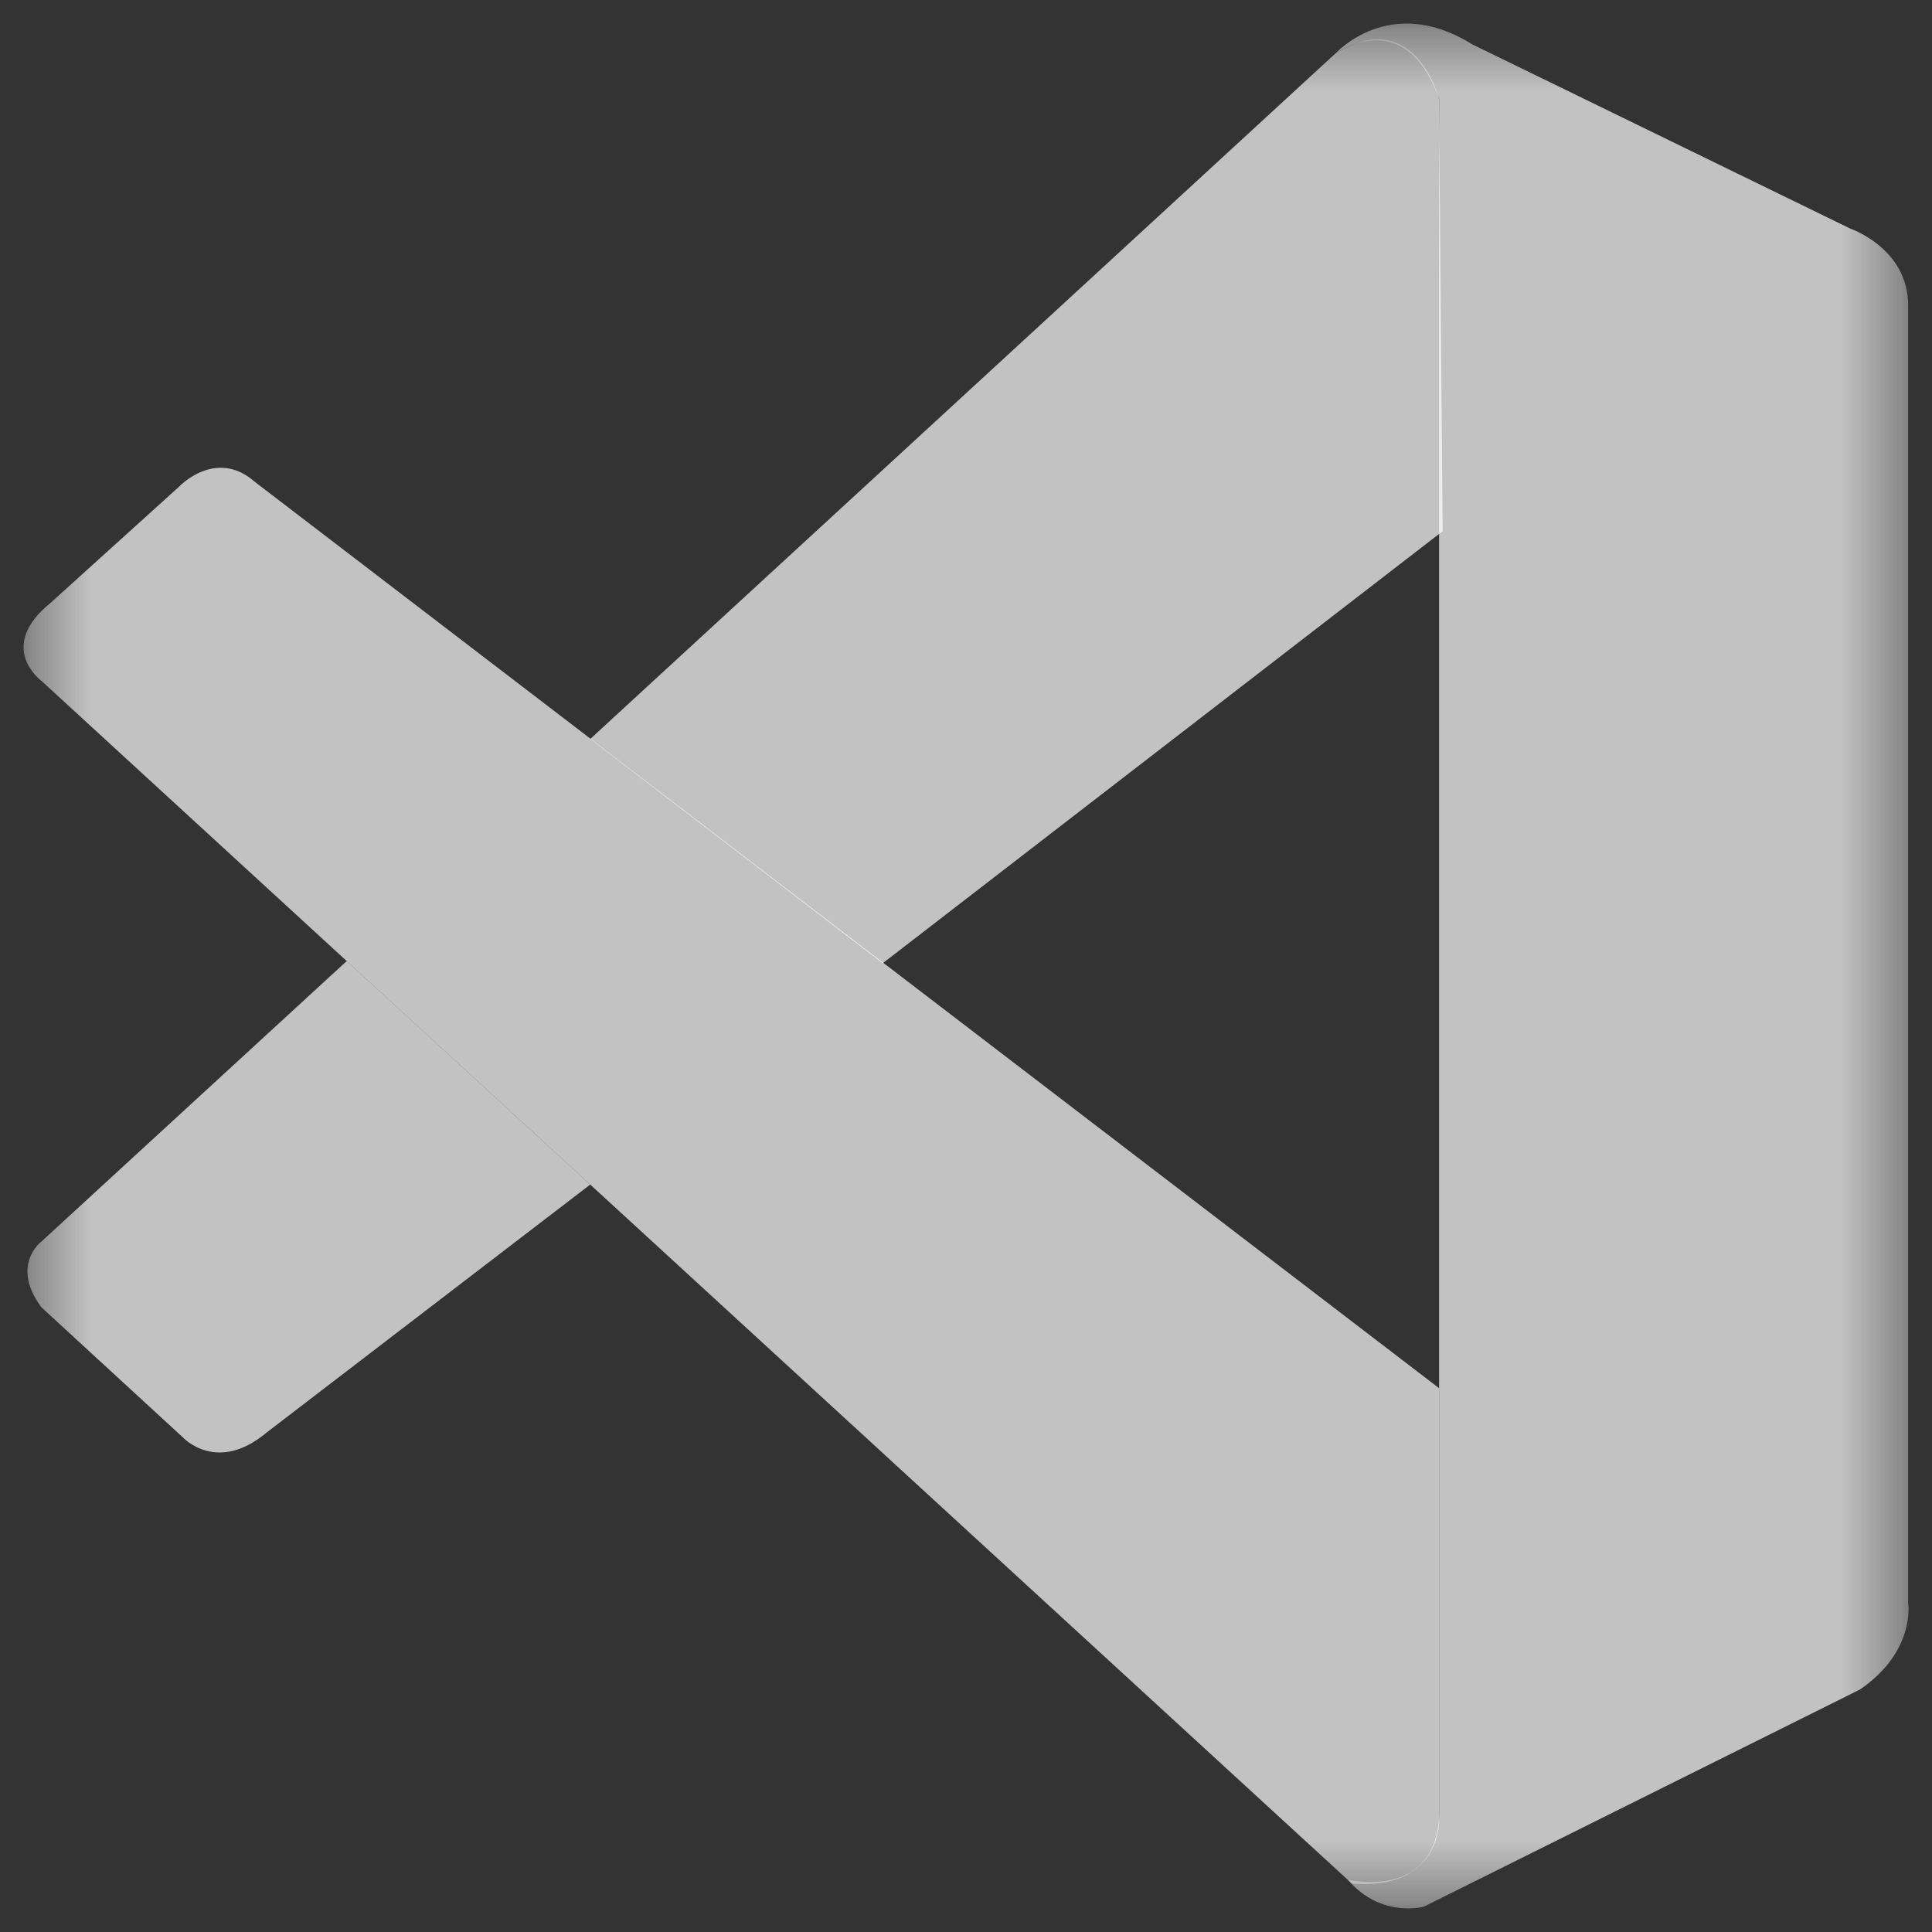 <svg width="32" height="32" viewBox="0 0 32 32" fill="none" xmlns="http://www.w3.org/2000/svg">
<rect x="0" y="0" width="32" height="32" fill="#333333" stroke="none"/>
<g id="SVG" clip-path="url(#clip0_3_1218)">
<g id="Mask group">
<mask id="mask0_3_1218" style="mask-type:luminance" maskUnits="userSpaceOnUse" x="0" y="0" width="32" height="32">
<g id="Group">
<path id="Vector" d="M0.39 0.39H31.61V31.61H0.39V0.39Z" fill="white"/>
</g>
</mask>
<g mask="url(#mask0_3_1218)">
<g id="Group_2">
<path id="Vector_2" d="M0.687 11.278C0.687 11.278 -0.073 10.723 0.839 9.984L2.966 8.061C2.966 8.061 3.573 7.415 4.217 7.978L23.835 22.992V30.191C23.835 30.191 23.826 31.322 22.391 31.198L0.686 11.277L0.687 11.278Z" fill="white" fill-opacity="0.7"/>
<path id="Vector_3" d="M5.743 15.918L0.686 20.564C0.686 20.564 0.165 20.954 0.686 21.653L3.034 23.812C3.034 23.812 3.592 24.417 4.415 23.728L9.776 19.62L5.743 15.918ZM14.62 15.955L23.895 8.798L23.834 1.637C23.834 1.637 23.437 0.074 22.116 0.888L9.776 12.24L14.62 15.955Z" fill="white" fill-opacity="0.7"/>
<path id="Vector_4" d="M22.391 31.206C22.929 31.763 23.582 31.581 23.582 31.581L30.81 27.982C31.735 27.344 31.605 26.553 31.605 26.553V5.058C31.605 4.113 30.648 3.787 30.648 3.787L24.384 0.734C23.015 -0.121 22.119 0.888 22.119 0.888C22.119 0.888 23.271 0.049 23.836 1.638V30.061C23.836 30.256 23.794 30.447 23.712 30.62C23.547 30.957 23.189 31.27 22.331 31.14L22.391 31.206Z" fill="white" fill-opacity="0.7"/>
</g>
</g>
</g>
</g>
<defs>
<clipPath id="clip0_3_1218">
<rect width="32" height="32" fill="white"/>
</clipPath>
</defs>
</svg>
